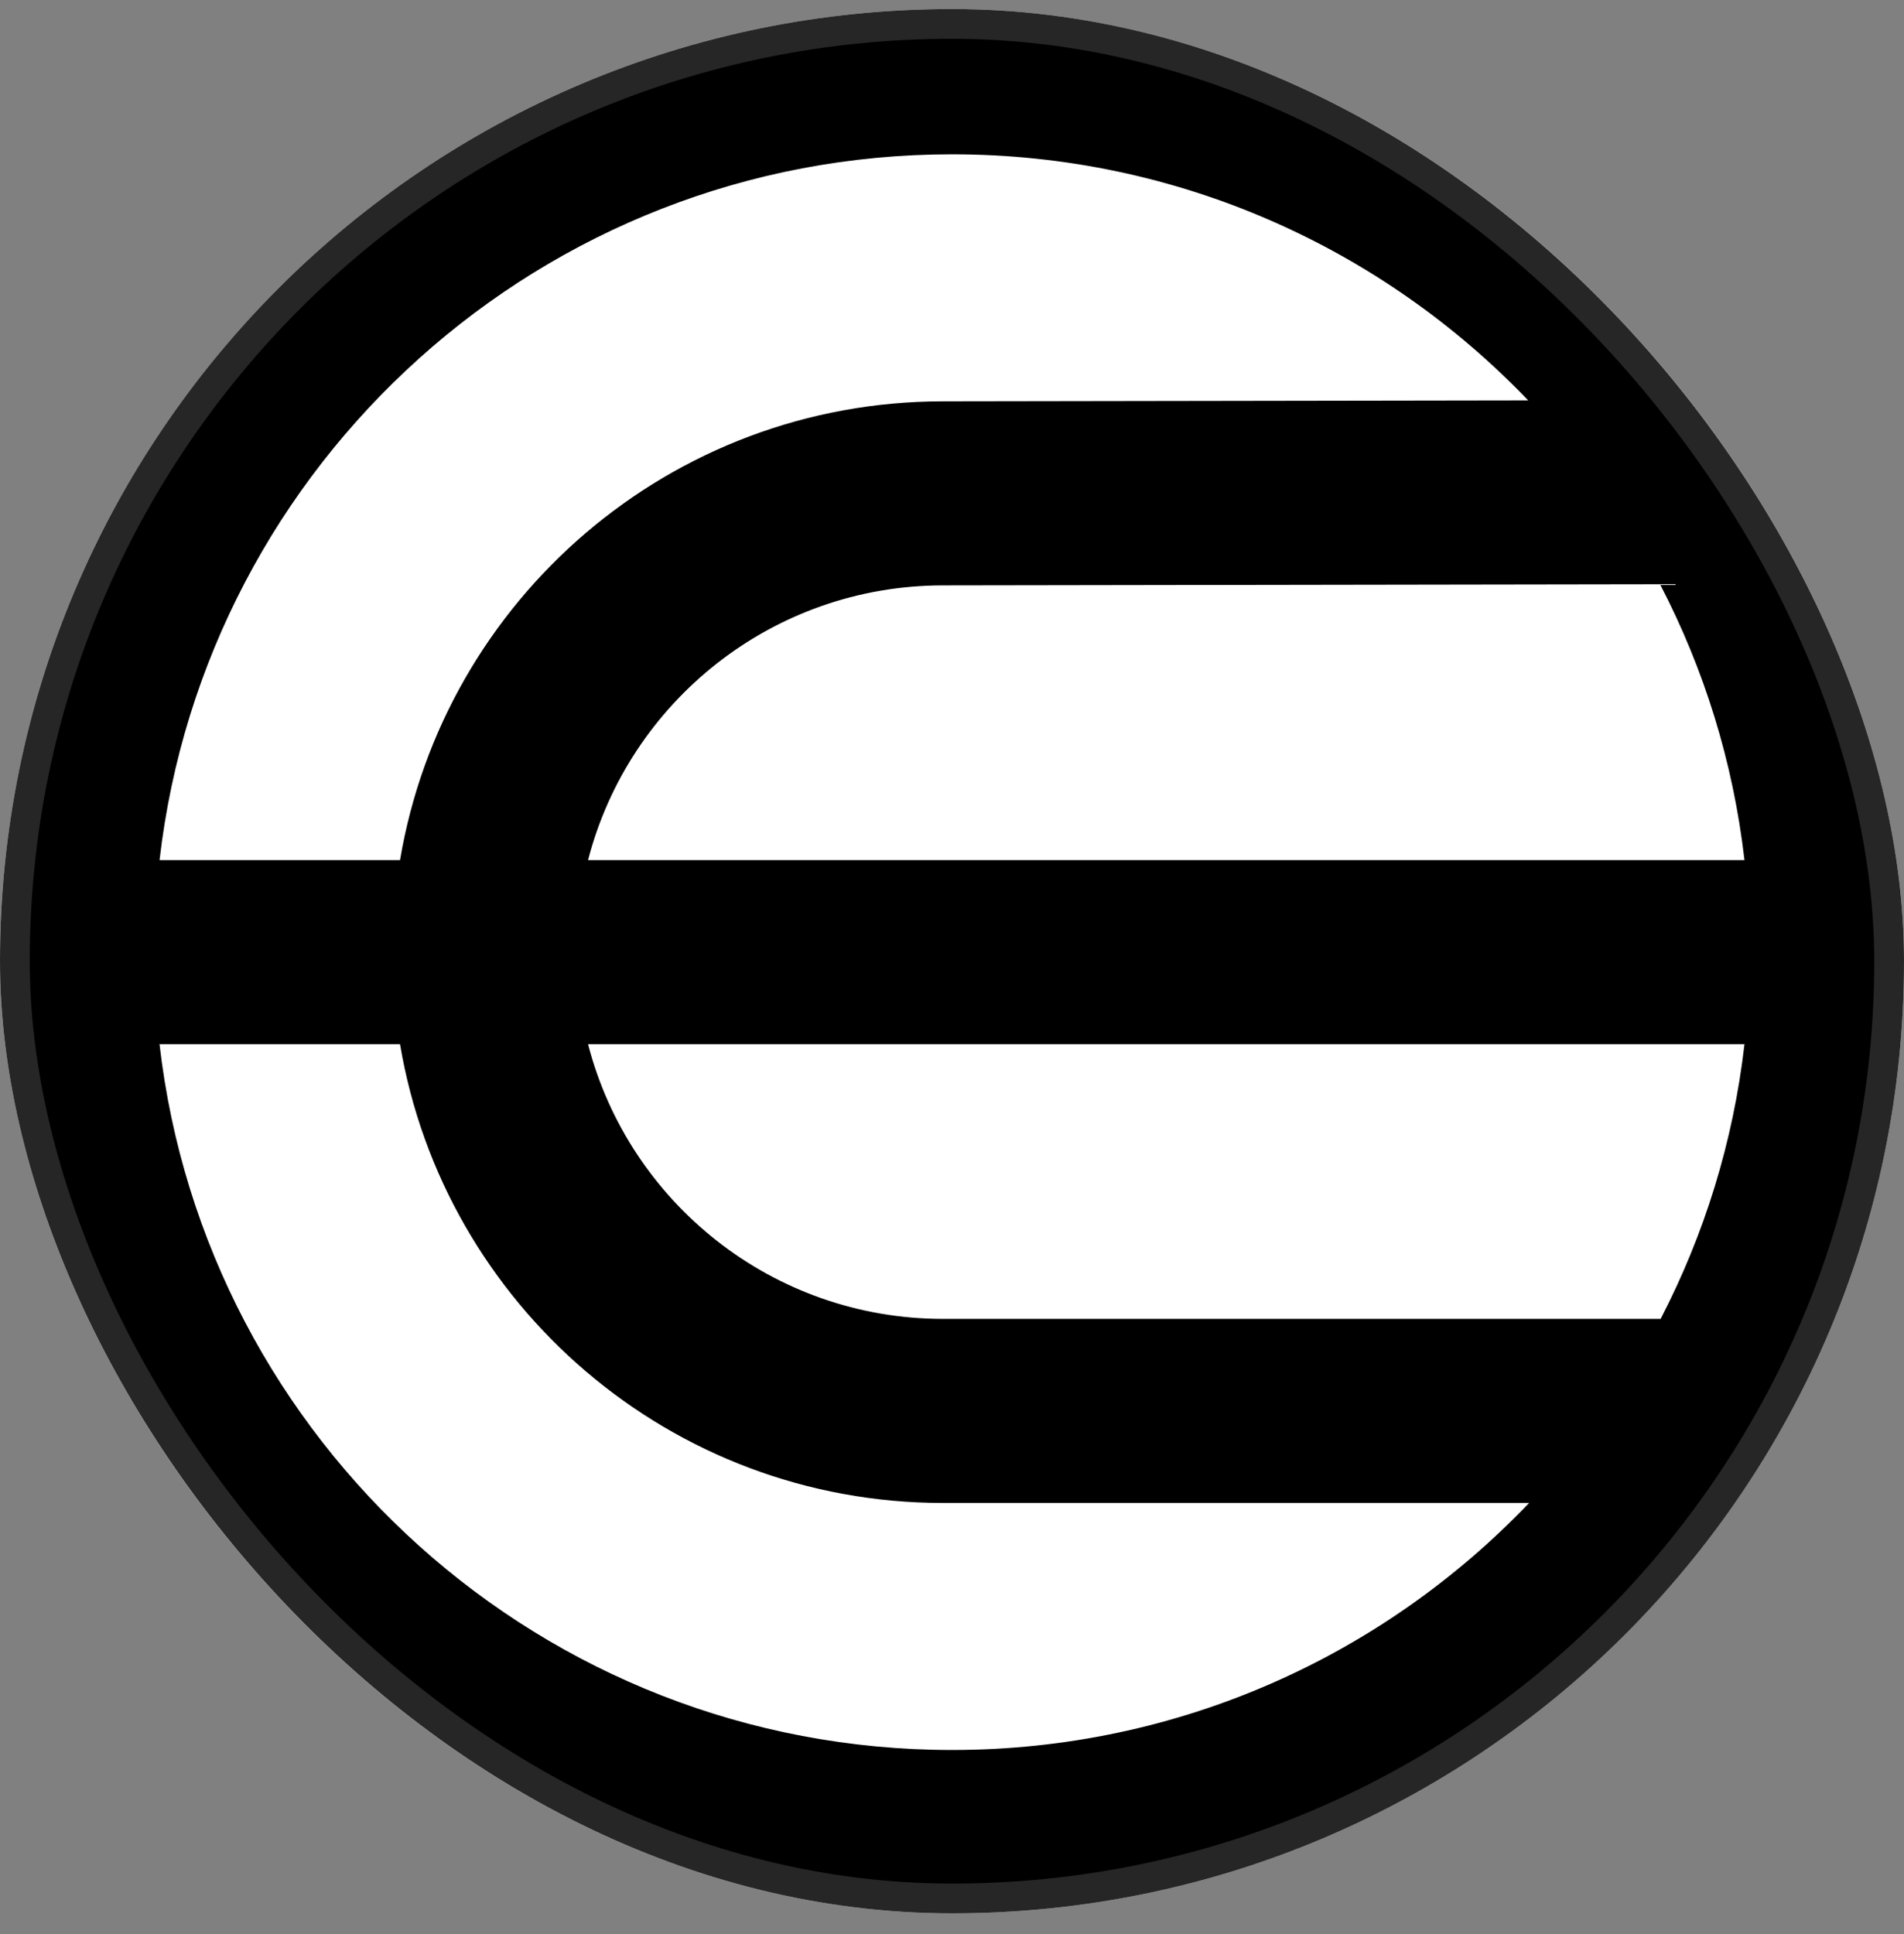 <svg width="64" height="65" viewBox="0 0 64 65" fill="none" xmlns="http://www.w3.org/2000/svg">
<rect x="0" y="0" width="64" height="65" fill="#808080" stroke="none"/>
<g clip-path="url(#clip0_27960_1853)">
<rect y="0.304" width="64" height="64" rx="32" fill="white"/>
<path d="M32 -1C50.225 -1 65 13.775 65 32C65 50.225 50.225 65 32 65C13.775 65 -1 50.225 -1 32C-1 13.775 13.775 -1 32 -1ZM5.362 35.093C6.896 48.445 18.237 58.814 32 58.814C39.63 58.814 46.515 55.627 51.398 50.512H31.701C22.531 50.512 14.918 43.844 13.446 35.093H5.362ZM19.766 35.093C21.138 40.403 25.961 44.326 31.701 44.326H55.819C57.282 41.504 58.259 38.39 58.638 35.093H19.766ZM31.705 19.674H31.701C25.961 19.674 21.138 23.596 19.766 28.907H58.638C58.257 25.595 57.273 22.468 55.799 19.636L31.705 19.674ZM32 5.186C18.237 5.186 6.896 15.555 5.363 28.907H13.446C14.918 20.157 22.528 13.49 31.696 13.488L51.368 13.457C46.487 8.36 39.614 5.186 32 5.186Z" fill="black"/>
</g>
<rect x="0.5" y="0.804" width="63" height="63" rx="31.5" stroke="white" stroke-opacity="0.15"/>
<defs>
<clipPath id="clip0_27960_1853">
<rect y="0.304" width="64" height="64" rx="32" fill="white"/>
</clipPath>
</defs>
</svg>
